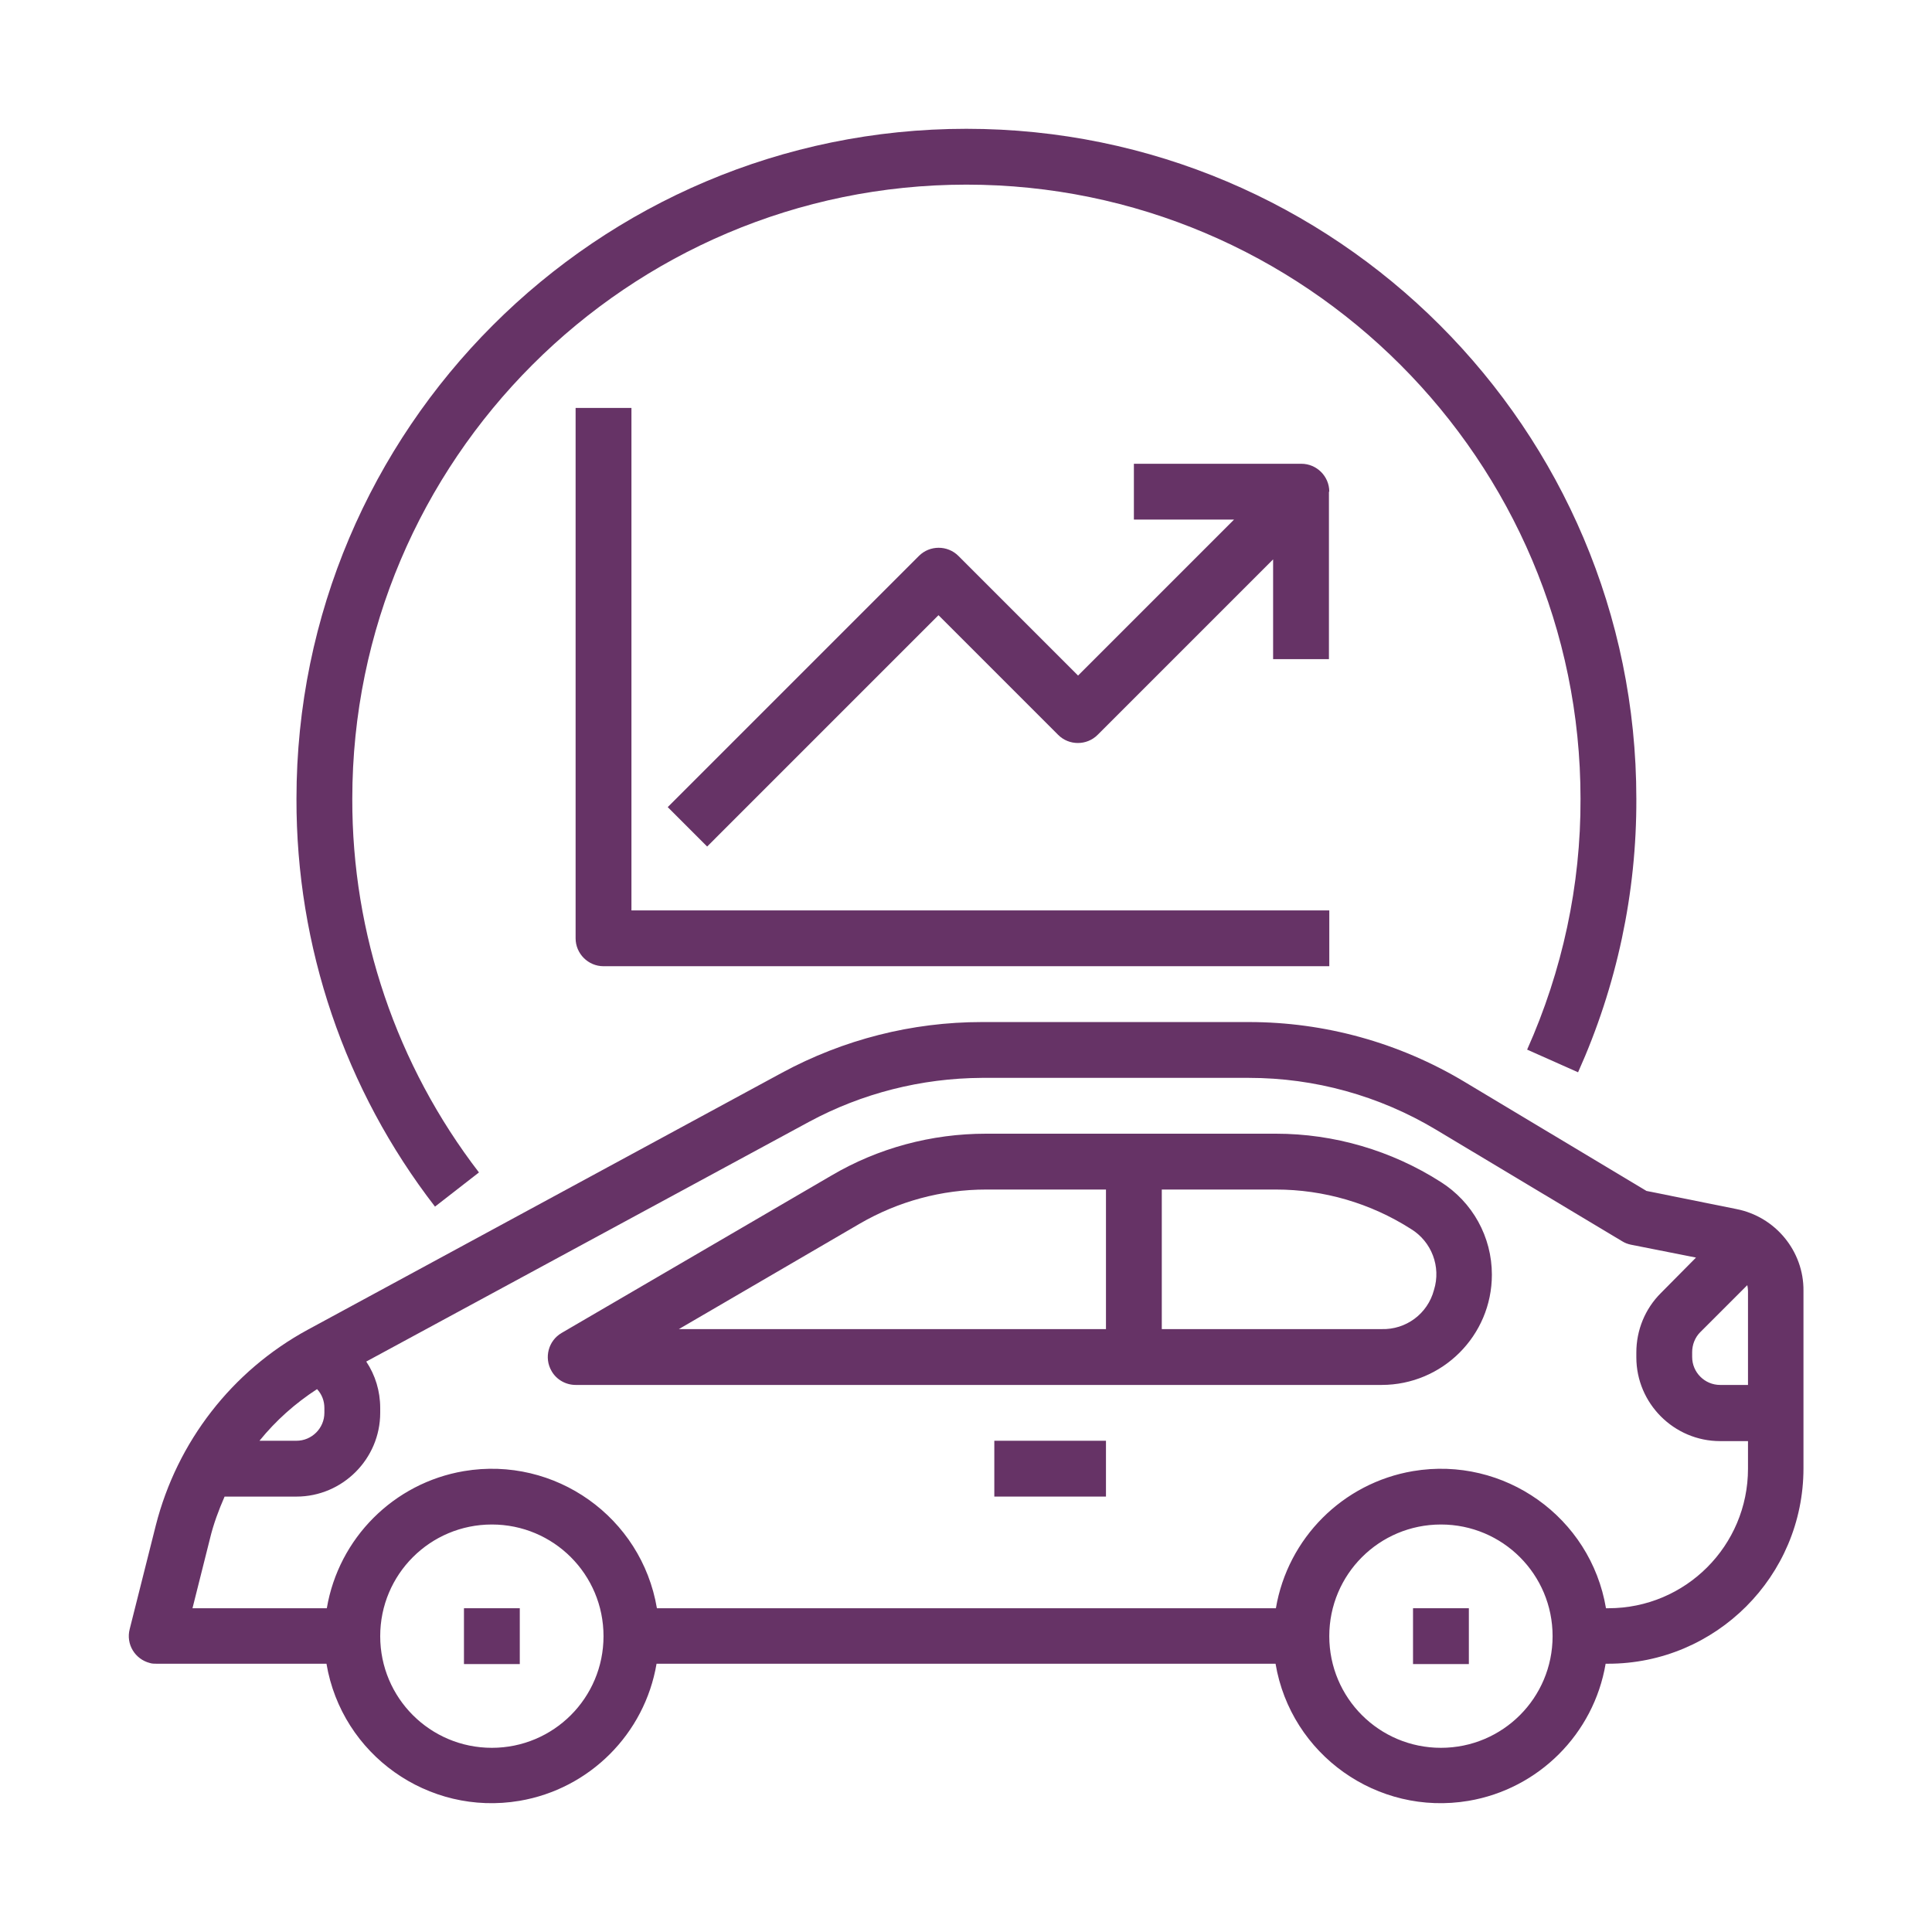 <svg width="150" height="150" viewBox="0 0 150 150" fill="none" xmlns="http://www.w3.org/2000/svg">
<path d="M40.356 124.863H36.022V129.198H40.356V124.863Z" fill="#663366"/>
<path d="M114.042 124.863H109.707V129.198H114.042V124.863Z" fill="#663366"/>
<path d="M111.847 91.759C108.027 89.321 103.584 88.02 99.06 88.02H76.548C72.322 88.02 68.177 89.131 64.547 91.271L43.606 103.489C42.577 104.085 42.224 105.413 42.82 106.442C43.2 107.119 43.931 107.526 44.69 107.526H107.268C111.982 107.526 115.829 103.706 115.829 98.965C115.829 96.039 114.339 93.33 111.847 91.759ZM85.867 103.191H52.708L66.741 95.01C69.721 93.276 73.107 92.355 76.575 92.355H85.867V103.191ZM111.332 100.157C110.844 101.999 109.165 103.245 107.268 103.191H90.201V92.355H99.06C102.771 92.355 106.402 93.412 109.544 95.416C111.142 96.391 111.901 98.342 111.332 100.157Z" fill="#663366"/>
<path d="M85.867 111.86H77.198V116.194H85.867V111.86Z" fill="#663366"/>
<path d="M134.82 93.872L127.83 92.463L113.689 83.984C108.623 80.95 102.853 79.352 96.975 79.352H76.223C70.805 79.352 65.495 80.706 60.727 83.28L23.884 103.245C18.006 106.442 13.753 111.941 12.1 118.416L10.068 126.489C9.77 127.654 10.475 128.819 11.64 129.117C11.802 129.171 11.992 129.171 12.154 129.171H25.347C26.539 136.241 33.258 141.009 40.328 139.817C45.773 138.896 50.054 134.616 50.975 129.171H99.033C100.225 136.241 106.944 141.009 114.014 139.817C119.46 138.896 123.74 134.616 124.661 129.171H124.851C133.221 129.171 140.021 122.371 140.021 114V100.211C140.048 97.15 137.854 94.468 134.82 93.872ZM24.616 107.851C24.995 108.257 25.185 108.772 25.185 109.314V109.693C25.185 110.885 24.209 111.86 23.018 111.86H20.146C21.419 110.289 22.909 108.961 24.616 107.851ZM38.188 135.7C33.393 135.7 29.519 131.826 29.519 127.031C29.519 122.236 33.393 118.362 38.188 118.362C42.983 118.362 46.857 122.236 46.857 127.031C46.857 131.826 42.983 135.7 38.188 135.7ZM111.874 135.7C107.079 135.7 103.205 131.826 103.205 127.031C103.205 122.236 107.079 118.362 111.874 118.362C116.669 118.362 120.543 122.236 120.543 127.031C120.543 131.826 116.669 135.7 111.874 135.7ZM135.714 114.027C135.714 120.014 130.865 124.863 124.878 124.863H124.688C123.496 117.793 116.778 113.025 109.707 114.217C104.262 115.138 99.981 119.418 99.06 124.863H51.002C49.81 117.793 43.092 113.025 36.021 114.217C30.576 115.138 26.296 119.418 25.374 124.863H14.945L16.299 119.472C16.57 118.335 16.976 117.251 17.437 116.195H23.018C26.593 116.195 29.519 113.269 29.519 109.693V109.314C29.519 108.013 29.14 106.767 28.436 105.711L62.813 87.099C66.931 84.878 71.537 83.713 76.223 83.686H96.975C102.067 83.686 107.079 85.068 111.468 87.695L125.934 96.364C126.151 96.5 126.368 96.581 126.611 96.635L131.677 97.638L128.941 100.401C127.722 101.62 127.045 103.272 127.045 105.006V105.385C127.045 108.961 129.971 111.887 133.547 111.887H135.714V114.027ZM135.714 107.526H133.547C132.355 107.526 131.379 106.55 131.379 105.358V104.979C131.379 104.41 131.596 103.841 132.002 103.435L135.66 99.778C135.687 99.913 135.714 100.076 135.714 100.211V107.526Z" fill="#663366"/>
<path d="M37.186 91.028C30.793 82.711 27.325 72.525 27.352 62.014C27.352 35.736 48.754 14.335 75.031 14.335C101.309 14.335 122.711 35.736 122.711 62.014C122.738 68.732 121.302 75.369 118.566 81.492L122.521 83.252C125.528 76.561 127.072 69.328 127.045 62.014C127.045 33.325 103.72 10 75.031 10C46.343 10 23.018 33.325 23.018 62.014C22.991 73.473 26.756 84.607 33.773 93.682L37.186 91.028Z" fill="#663366"/>
<path d="M44.69 31.672V72.85C44.69 74.042 45.666 75.017 46.858 75.017H103.206V70.683H49.025V31.672H44.69Z" fill="#663366"/>
<path d="M103.205 38.174C103.205 36.982 102.23 36.007 101.038 36.007H88.035V40.341H95.81L83.7 52.451L74.408 43.159C73.568 42.319 72.187 42.319 71.347 43.159L51.842 62.664L54.903 65.725L72.864 47.764L82.156 57.056C82.996 57.896 84.377 57.896 85.217 57.056L98.844 43.43V51.178H103.178V38.174H103.205Z" fill="#663366"/>
</svg>
